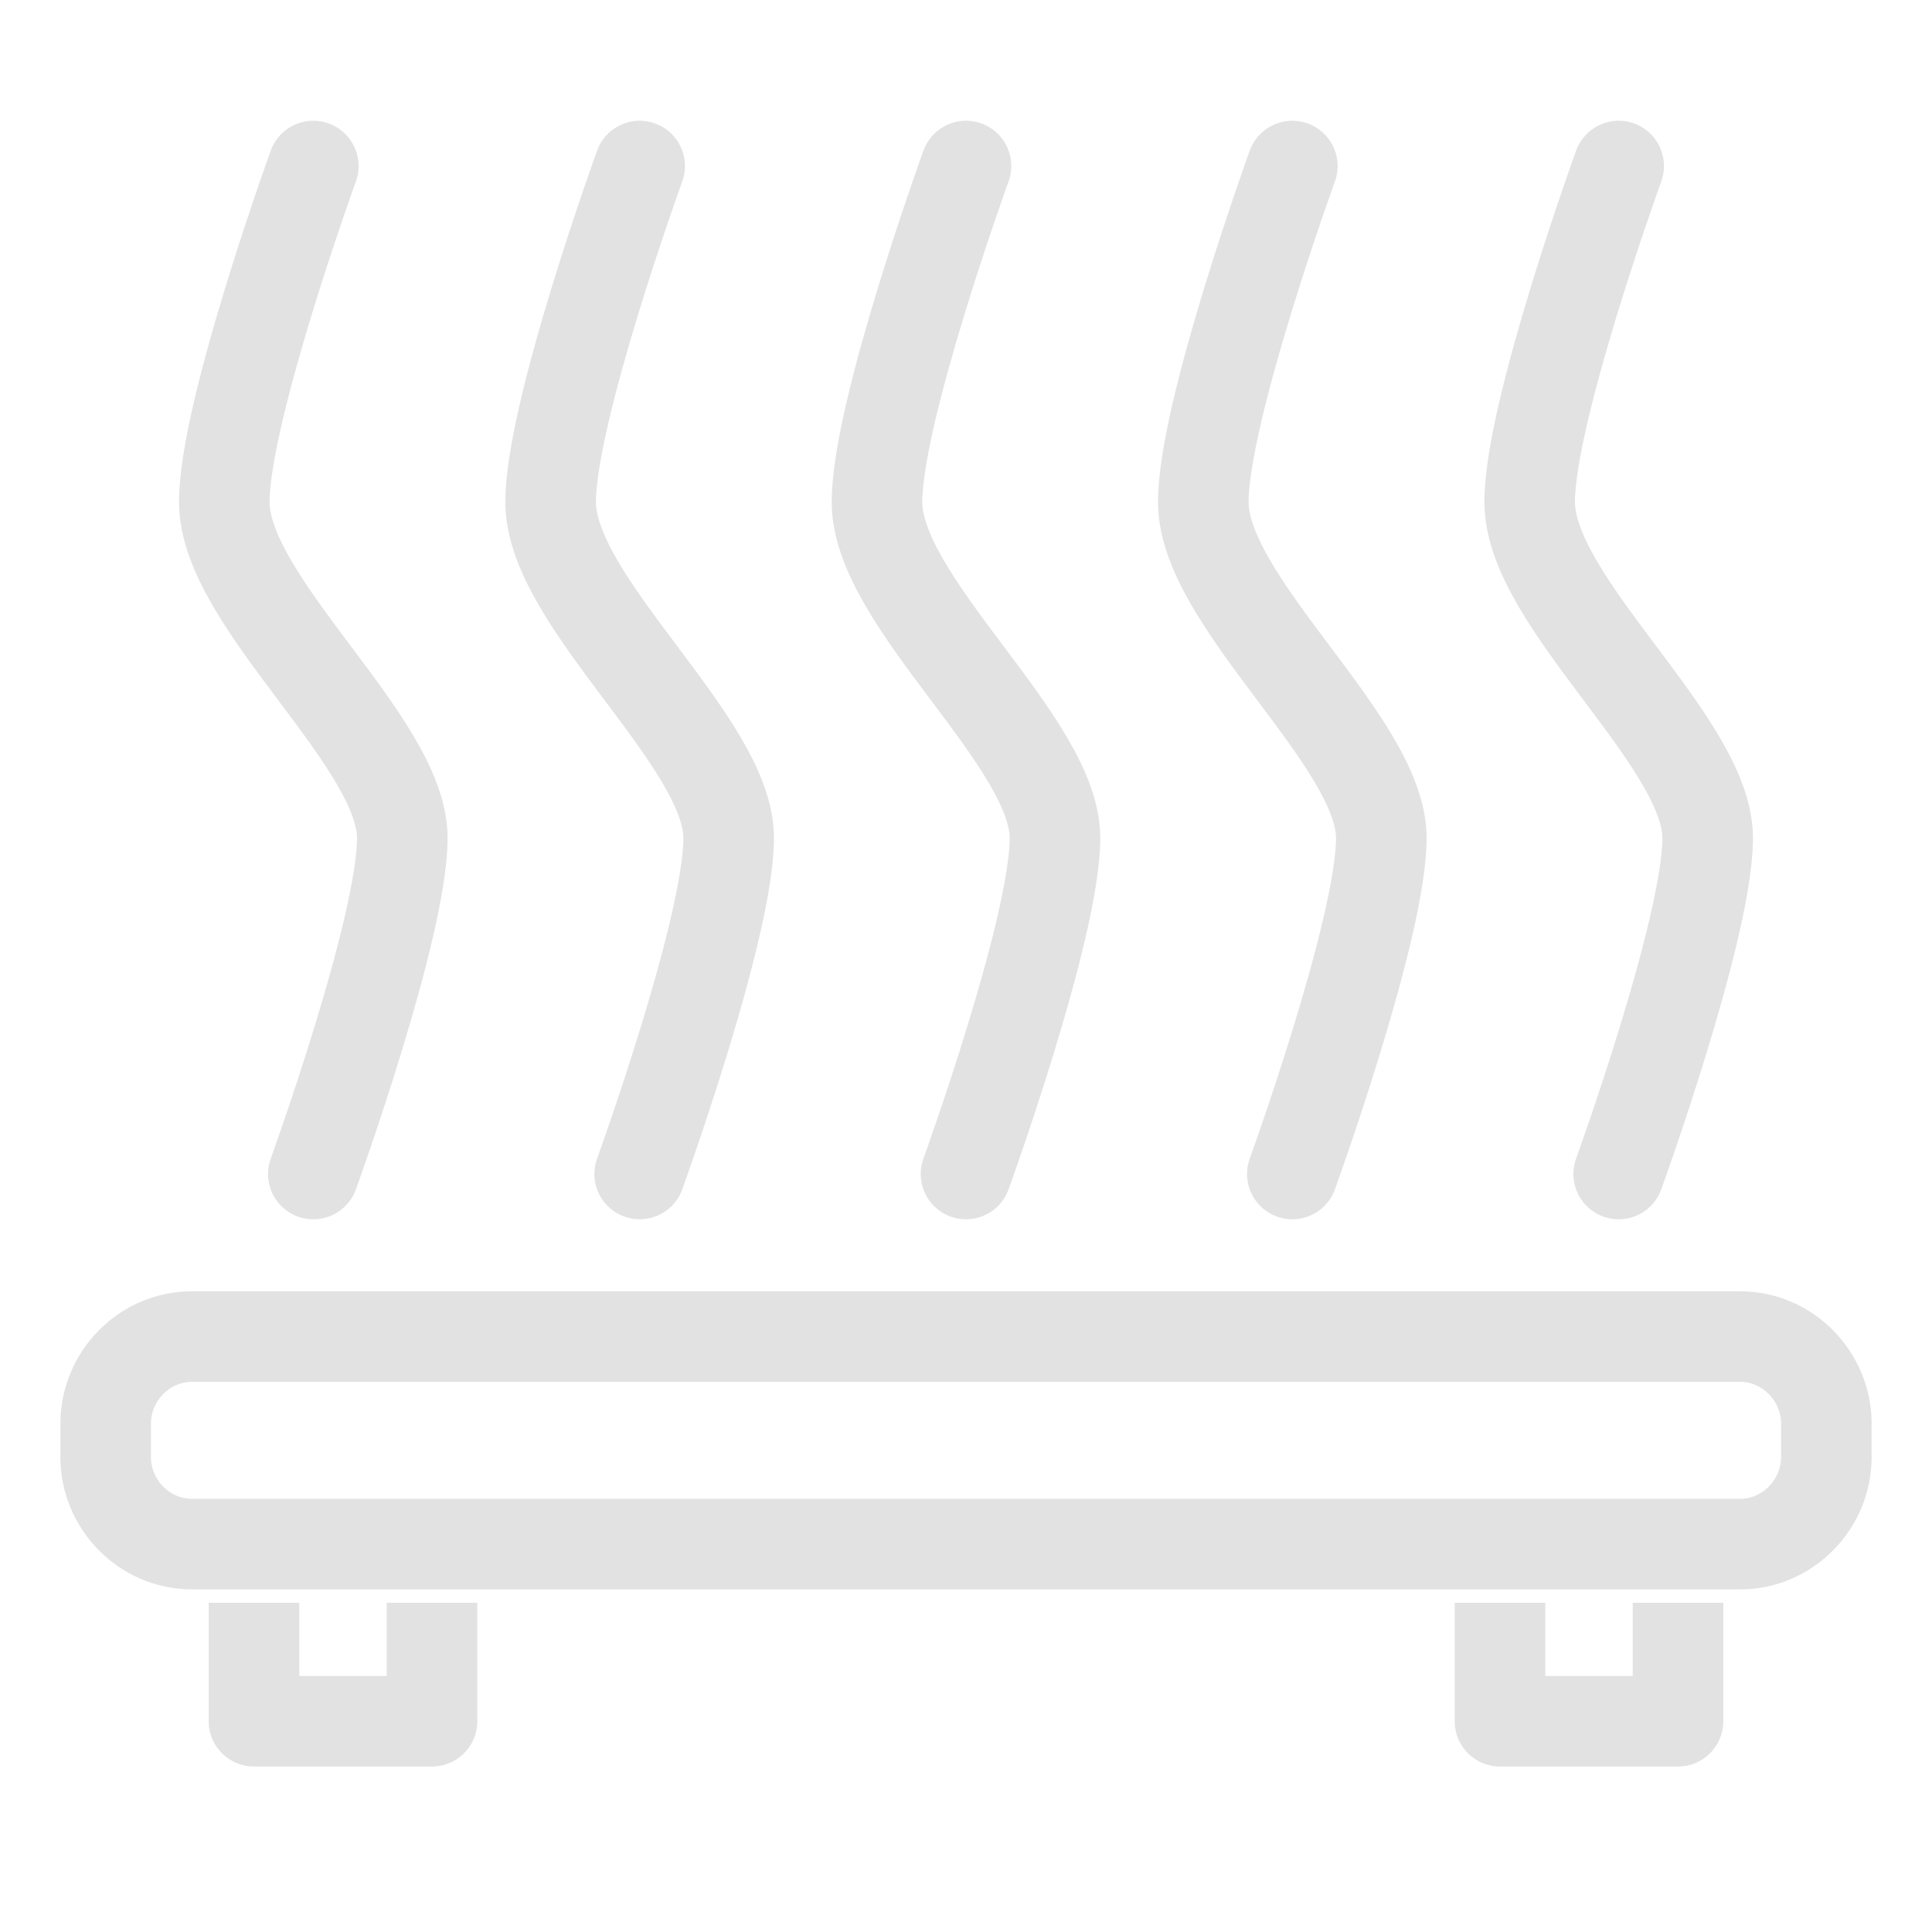 <?xml version="1.0" encoding="UTF-8" standalone="no"?>
<svg
   width="64"
   height="64"
   viewBox="0 0 64 64"
   version="1.1"
   id="svg10"
   sodipodi:docname="bed.svg"
   inkscape:version="1.1.1 (c3084ef, 2021-09-22)"
   xmlns:inkscape="http://www.inkscape.org/namespaces/inkscape"
   xmlns:sodipodi="http://sodipodi.sourceforge.net/DTD/sodipodi-0.dtd"
   xmlns="http://www.w3.org/2000/svg"
   xmlns:svg="http://www.w3.org/2000/svg"
   xmlns:rdf="http://www.w3.org/1999/02/22-rdf-syntax-ns#"
   xmlns:cc="http://creativecommons.org/ns#"
   xmlns:dc="http://purl.org/dc/elements/1.1/">
  <defs
     id="defs14" />
  <sodipodi:namedview
     pagecolor="#bfbfbf"
     bordercolor="#666666"
     borderopacity="1"
     objecttolerance="10"
     gridtolerance="10"
     guidetolerance="10"
     inkscape:pageopacity="0"
     inkscape:pageshadow="2"
     inkscape:window-width="2164"
     inkscape:window-height="1081"
     id="namedview12"
     showgrid="false"
     inkscape:pagecheckerboard="false"
     inkscape:zoom="7.6562596"
     inkscape:cx="-4.1142806"
     inkscape:cy="33.632611"
     inkscape:window-x="145"
     inkscape:window-y="25"
     inkscape:window-maximized="0"
     inkscape:current-layer="svg10"
     inkscape:snap-bbox="true"
     inkscape:snap-bbox-edge-midpoints="true"
     inkscape:document-rotation="0" />
  <!-- Generator: Sketch 52.5 (67469) - http://www.bohemiancoding.com/sketch -->
  <title
     id="title2">folder</title>
  <desc
     id="desc4">Created with Sketch.</desc>
  <path
     d="m 60.5,47.163 c 0,-1.581 -1.289,-2.887 -2.85,-2.887 H 6.35 c -1.561,0 -2.85,1.306 -2.85,2.887 v 1.1 c 0,1.581 1.289,2.887 2.85,2.887 H 57.65 c 1.561,0 2.85,-1.306 2.85,-2.887 z"
     id="path19"
     stroke-width="3"
     fill="#ffffff"
     stroke-linecap="round"
     style="fill-rule:evenodd;stroke:#e2e2e2;fill:none;fill-opacity:1;stroke-opacity:1" />
  <polyline
     id="polyline21"
     stroke-width="3.353"
     stroke-linejoin="round"
     points="8.49 55.608 8.49 60 15.078 60 15.078 55.608"
     style="fill:none;fill-rule:evenodd;stroke:#e2e2e2;stroke-opacity:1"
     transform="matrix(0.895,0,0,0.894,0.815,3.38)" />
  <polyline
     id="polyline23"
     stroke-width="3.353"
     stroke-linejoin="round"
     points="54.608 55.608 54.608 60 61.196 60 61.196 55.608"
     style="fill:none;fill-rule:evenodd;stroke:#e2e2e2;stroke-opacity:1"
     transform="matrix(0.895,0,0,0.894,0.815,3.38)" />
  <path
     d="m 32,38.89 c 0,0 2.948,-8.131 2.948,-11.13 0,-3.199 -5.897,-7.798 -5.897,-11.13 C 29.052,13.631 32,5.5 32,5.5"
     id="path25"
     stroke-width="3"
     stroke-linecap="round"
     stroke-linejoin="round"
     style="fill:none;fill-rule:evenodd;stroke:#e2e2e2;stroke-opacity:1" />
  <path
     d="m 42.81,38.89 c 0,0 2.948,-8.131 2.948,-11.13 0,-3.199 -5.897,-7.798 -5.897,-11.13 C 39.862,13.631 42.81,5.5 42.81,5.5"
     id="path27"
     stroke-width="3"
     stroke-linecap="round"
     stroke-linejoin="round"
     style="fill:none;fill-rule:evenodd;stroke:#e2e2e2;stroke-opacity:1" />
  <path
     d="m 21.19,38.89 c 0,0 2.948,-8.131 2.948,-11.13 0,-3.199 -5.897,-7.798 -5.897,-11.13 C 18.241,13.631 21.19,5.5 21.19,5.5"
     id="path29"
     stroke-width="3"
     stroke-linecap="round"
     stroke-linejoin="round"
     style="fill:none;fill-rule:evenodd;stroke:#e2e2e2;stroke-opacity:1" />
  <path
     d="m 53.621,38.89 c 0,0 2.948,-8.131 2.948,-11.13 0,-3.199 -5.897,-7.798 -5.897,-11.13 C 50.672,13.631 53.621,5.5 53.621,5.5"
     id="path31"
     stroke-width="3"
     stroke-linecap="round"
     stroke-linejoin="round"
     style="fill:none;fill-rule:evenodd;stroke:#e2e2e2;stroke-opacity:1" />
  <path
     d="m 10.379,38.89 c 0,0 2.948,-8.131 2.948,-11.13 0,-3.199 -5.897,-7.798 -5.897,-11.13 C 7.431,13.631 10.379,5.5 10.379,5.5"
     id="path33"
     stroke-width="3"
     stroke-linecap="round"
     stroke-linejoin="round"
     style="fill:none;fill-rule:evenodd;stroke:#e2e2e2;stroke-opacity:1" />
</svg>
